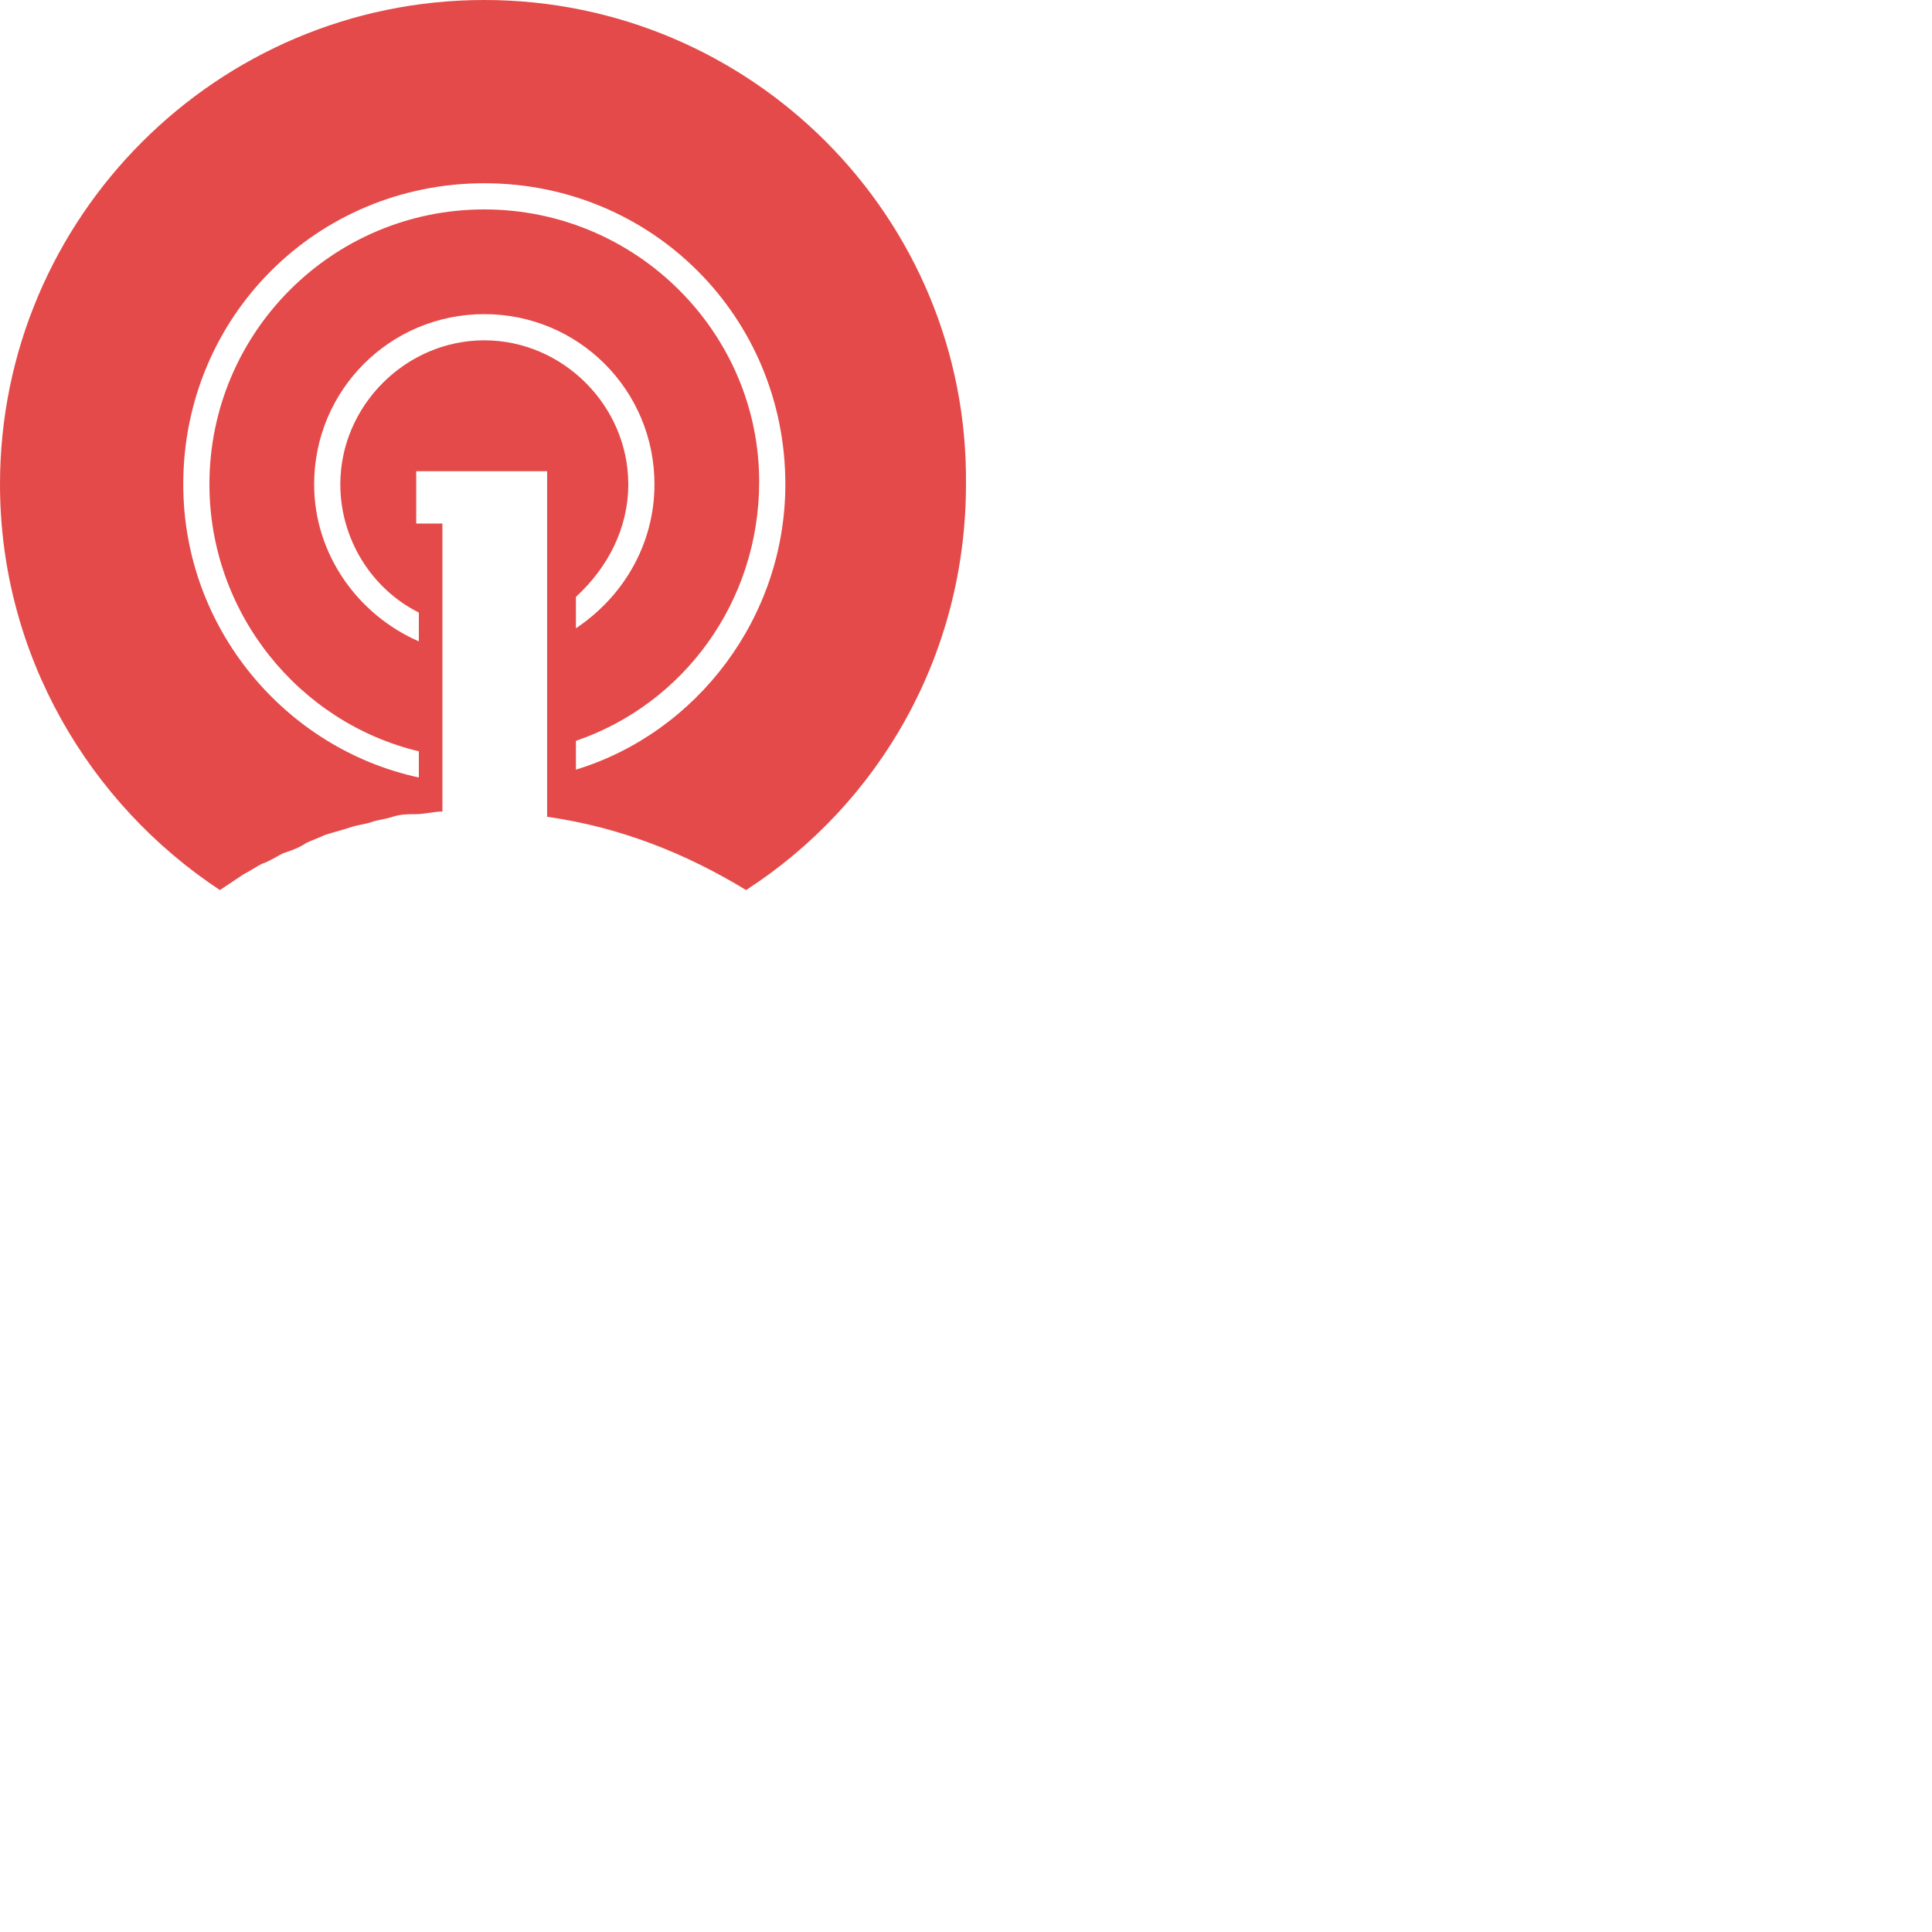 <svg xmlns="http://www.w3.org/2000/svg" version="1.1" viewBox="0 0 512 512" fill="currentColor"><path fill="#E44A49" d="M128.344 0C57.58 0 0 57.581 0 128.344c0 45.094 23.588 84.637 58.275 107.531l6.244-4.162c1.387-.694 3.469-2.082 4.856-2.775c2.081-.694 4.163-2.082 5.55-2.775c2.081-.694 4.163-1.388 6.244-2.775c1.387-.694 3.469-1.388 4.856-2.082c2.081-.693 4.856-1.387 6.938-2.081c2.08-.694 3.468-.694 5.55-1.387c2.08-.694 3.468-.694 5.55-1.388c2.08-.694 4.162-.694 6.243-.694c2.082 0 4.857-.693 6.938-.693V138.75h-6.938v-13.875h34.688v91.575c19.425 2.775 36.769 9.713 52.725 19.425c35.381-22.894 58.275-62.437 58.275-107.531C256.688 57.58 199.106 0 128.344 0M166.5 128.344c0-20.813-17.344-38.156-38.156-38.156c-20.813 0-38.156 17.343-38.156 38.156c0 14.569 8.325 27.75 20.812 33.994v7.63c-15.956-6.937-27.75-22.893-27.75-41.624c0-24.975 20.119-45.094 45.094-45.094s45.094 20.119 45.094 45.094c0 15.956-8.325 29.831-20.813 38.156v-8.325c8.325-7.631 13.875-18.037 13.875-29.831m-13.875 75.619v-7.632c28.444-9.712 48.563-36.768 48.563-68.681c0-39.544-32.607-72.15-72.844-72.15c-40.238 0-72.844 32.606-72.844 72.844c0 33.994 23.588 63.131 55.5 70.762v6.938c-35.381-7.631-62.437-39.544-62.437-77.7c0-44.4 35.38-79.781 79.78-79.781s79.782 35.38 79.782 79.78c0 35.382-23.587 65.907-55.5 75.62"/></svg>